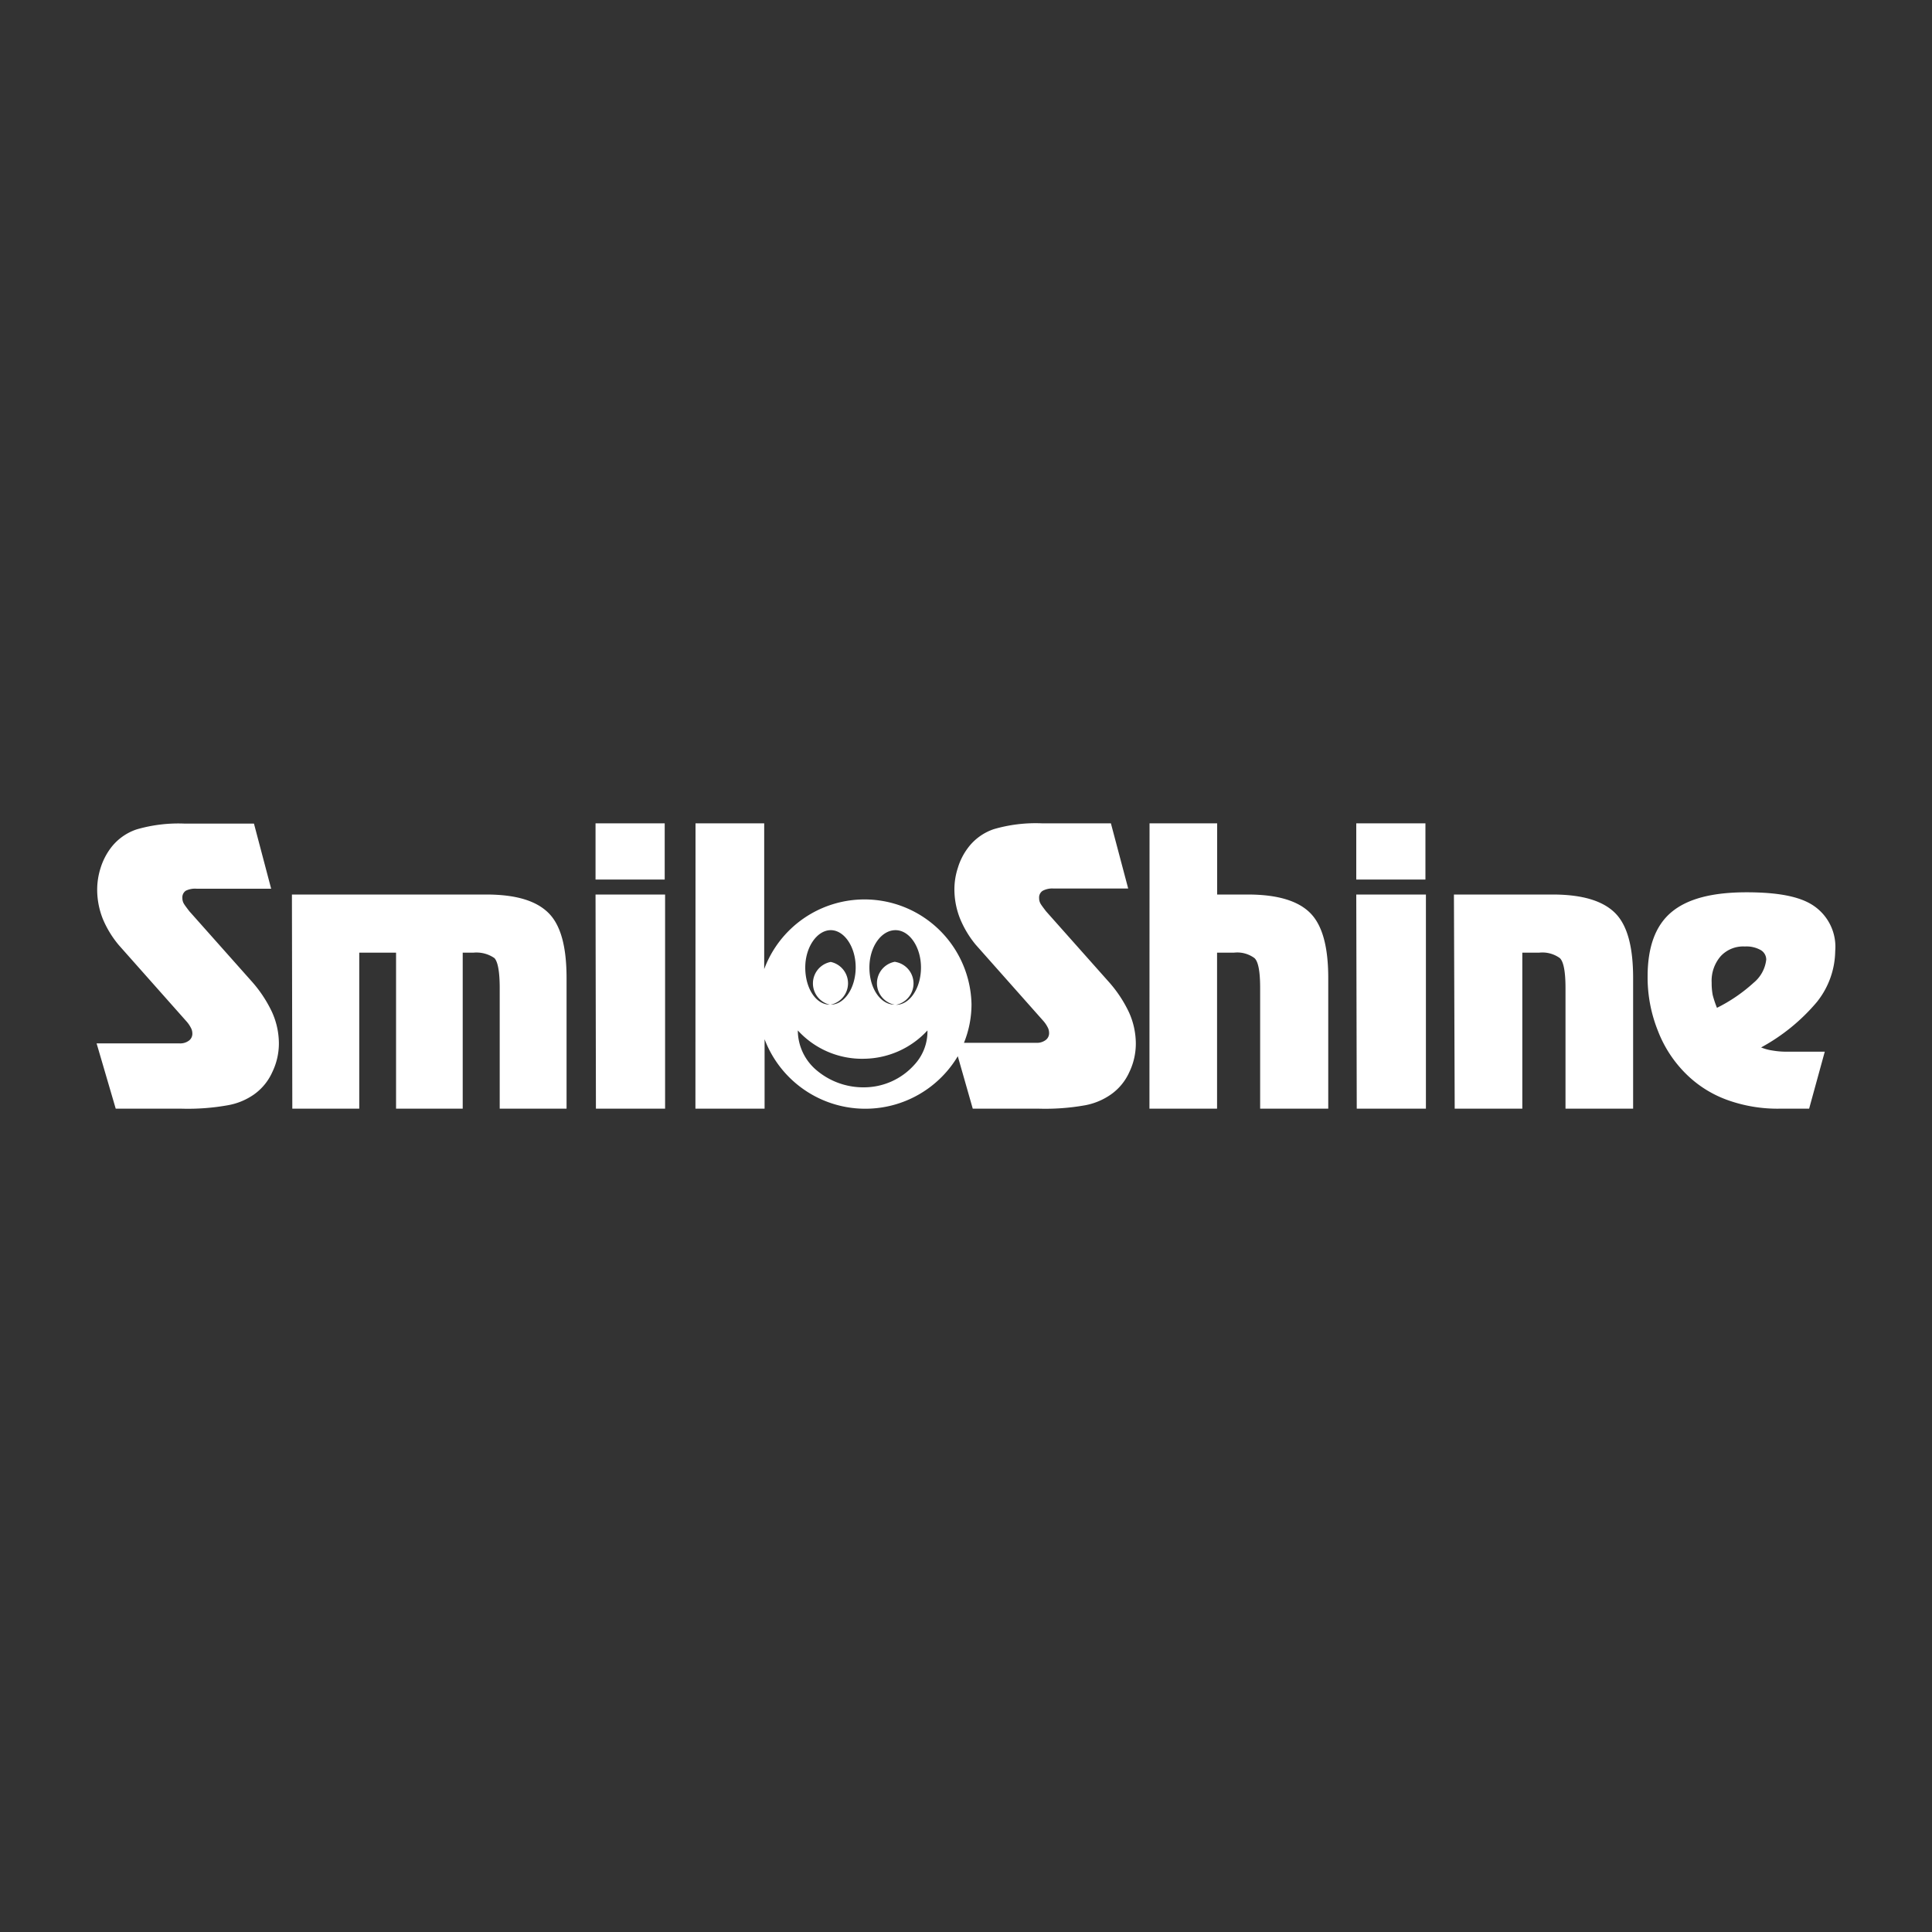 <?xml version="1.0" encoding="UTF-8"?>
<svg xmlns="http://www.w3.org/2000/svg" id="Layer_1" data-name="Layer 1" viewBox="0 0 200 200">
  <rect x="0" y="0" width="200" height="200" fill="#333333" stroke="none"/>
  <defs>
    <style>.cls-1{fill:#fff;fill-rule:evenodd;}</style>
  </defs>
  <title>Artboard 5</title>
  <path class="cls-1" d="M61.65,85.23h7.16v5.82H61.65Zm78.75,0h7.16v5.82H140.4Zm37.34,19.1a16.6,16.6,0,0,0,3.8-2.6,3.62,3.62,0,0,0,1.3-2.39,1.14,1.14,0,0,0-.59-1,3,3,0,0,0-1.62-.36,3.17,3.17,0,0,0-2.5,1,3.89,3.89,0,0,0-.94,2.75,6.63,6.63,0,0,0,.11,1.28A10.68,10.68,0,0,0,177.74,104.33Zm-95.15,2.34a5.41,5.41,0,0,0,1.88,4.07,7.49,7.49,0,0,0,5,1.82,7,7,0,0,0,5.16-2.31,5.07,5.07,0,0,0,1.38-3.58,9.07,9.07,0,0,1-6.48,2.93A9,9,0,0,1,82.59,106.67ZM86,99.58A2.26,2.26,0,0,1,86,104c1.43,0,2.58-1.75,2.58-3.86S87.4,96.29,86,96.29s-2.64,1.73-2.64,3.87S84.46,104,85.89,104A2.26,2.26,0,0,1,86,99.58Zm6.7,0a2.26,2.26,0,0,1,.06,4.44c1.43,0,2.58-1.75,2.58-3.86s-1.18-3.87-2.64-3.87S90,98,90,100.16,91.16,104,92.59,104a2.26,2.26,0,0,1,.06-4.44Zm91.58,15.19h3l1.62-5.9H185a8.56,8.56,0,0,1-1.51-.12,5.09,5.09,0,0,1-1.18-.32,20.05,20.05,0,0,0,5.77-4.7,8.6,8.6,0,0,0,1.9-5.27,5.13,5.13,0,0,0-2.18-4.66c-1.42-1-3.75-1.43-7-1.43-3.56,0-6.13.67-7.79,2.07s-2.45,3.63-2.45,6.66a14.87,14.87,0,0,0,1.07,5.62,12.64,12.64,0,0,0,3,4.54,11.72,11.72,0,0,0,4.24,2.63A15.34,15.34,0,0,0,184.23,114.77Zm-33.69,0h7V98.62h1.74a3.07,3.07,0,0,1,2.14.56c.39.36.59,1.4.59,3.11v12.48h7V101.26c0-3.23-.59-5.47-1.86-6.74s-3.4-1.92-6.49-1.92h-10.2Zm-10.14,0h7.16V92.6H140.4Zm-21.46,0h7V98.62h1.74a3,3,0,0,1,2.13.56c.4.36.59,1.4.59,3.11v12.48h7.05V101.26c0-3.23-.6-5.47-1.86-6.74s-3.4-1.92-6.49-1.92H126V85.23h-7Zm-47,0h7.16v-7.19a11.15,11.15,0,0,0,20,1.76l1.55,5.43h6.87a23.4,23.4,0,0,0,4.8-.36A6.84,6.84,0,0,0,115,113.3,5.65,5.65,0,0,0,116.9,111a6.8,6.8,0,0,0,.68-3,7.91,7.91,0,0,0-.72-3.23,13.24,13.24,0,0,0-2.17-3.23l-6.41-7.21c-.24-.32-.43-.56-.55-.76a1.13,1.13,0,0,1-.16-.6.82.82,0,0,1,.36-.75,2.1,2.1,0,0,1,1.14-.24h7.72L115,85.23h-7.16a15.5,15.5,0,0,0-4.95.6,5.56,5.56,0,0,0-2.73,2,6.57,6.57,0,0,0-1,2,7.16,7.16,0,0,0-.36,2.28,8.2,8.2,0,0,0,.59,3A10.52,10.52,0,0,0,101,97.79l7,7.89a3.06,3.06,0,0,1,.44.64,1.2,1.2,0,0,1,.16.56.88.88,0,0,1-.36.79,1.51,1.51,0,0,1-1,.28H99.79a10.64,10.64,0,0,0,.78-4,11.08,11.08,0,0,0-21.46-3.63V85.23H72Zm-10.3,0h7.16V92.6H61.65Zm-31.43,0h6.93V98.62H41v16.15H47.9V98.62H49a3.27,3.27,0,0,1,2.18.56c.35.36.55,1.4.55,3.11v12.48h6.92V101.26c0-3.23-.59-5.47-1.86-6.74s-3.36-1.92-6.48-1.92H30.22Zm-18.28,0H18.8a23.45,23.45,0,0,0,4.81-.36,6.73,6.73,0,0,0,2.68-1.11,5.68,5.68,0,0,0,1.9-2.32,6.8,6.8,0,0,0,.68-3,7.91,7.91,0,0,0-.72-3.23A13.24,13.24,0,0,0,26,101.53l-6.41-7.21c-.24-.32-.43-.56-.55-.76a1.13,1.13,0,0,1-.16-.6.83.83,0,0,1,.35-.75A2.17,2.17,0,0,1,20.36,92h7.71l-1.78-6.74H19.14a15.5,15.5,0,0,0-5,.6,5.56,5.56,0,0,0-2.73,2,6.82,6.82,0,0,0-1,2,7.45,7.45,0,0,0-.35,2.28,8.2,8.2,0,0,0,.59,3,10.52,10.52,0,0,0,1.66,2.71l7,7.89a3.06,3.06,0,0,1,.44.64,1.2,1.2,0,0,1,.16.56.88.88,0,0,1-.36.79,1.51,1.51,0,0,1-1,.28H10Z"></path>
</svg>

